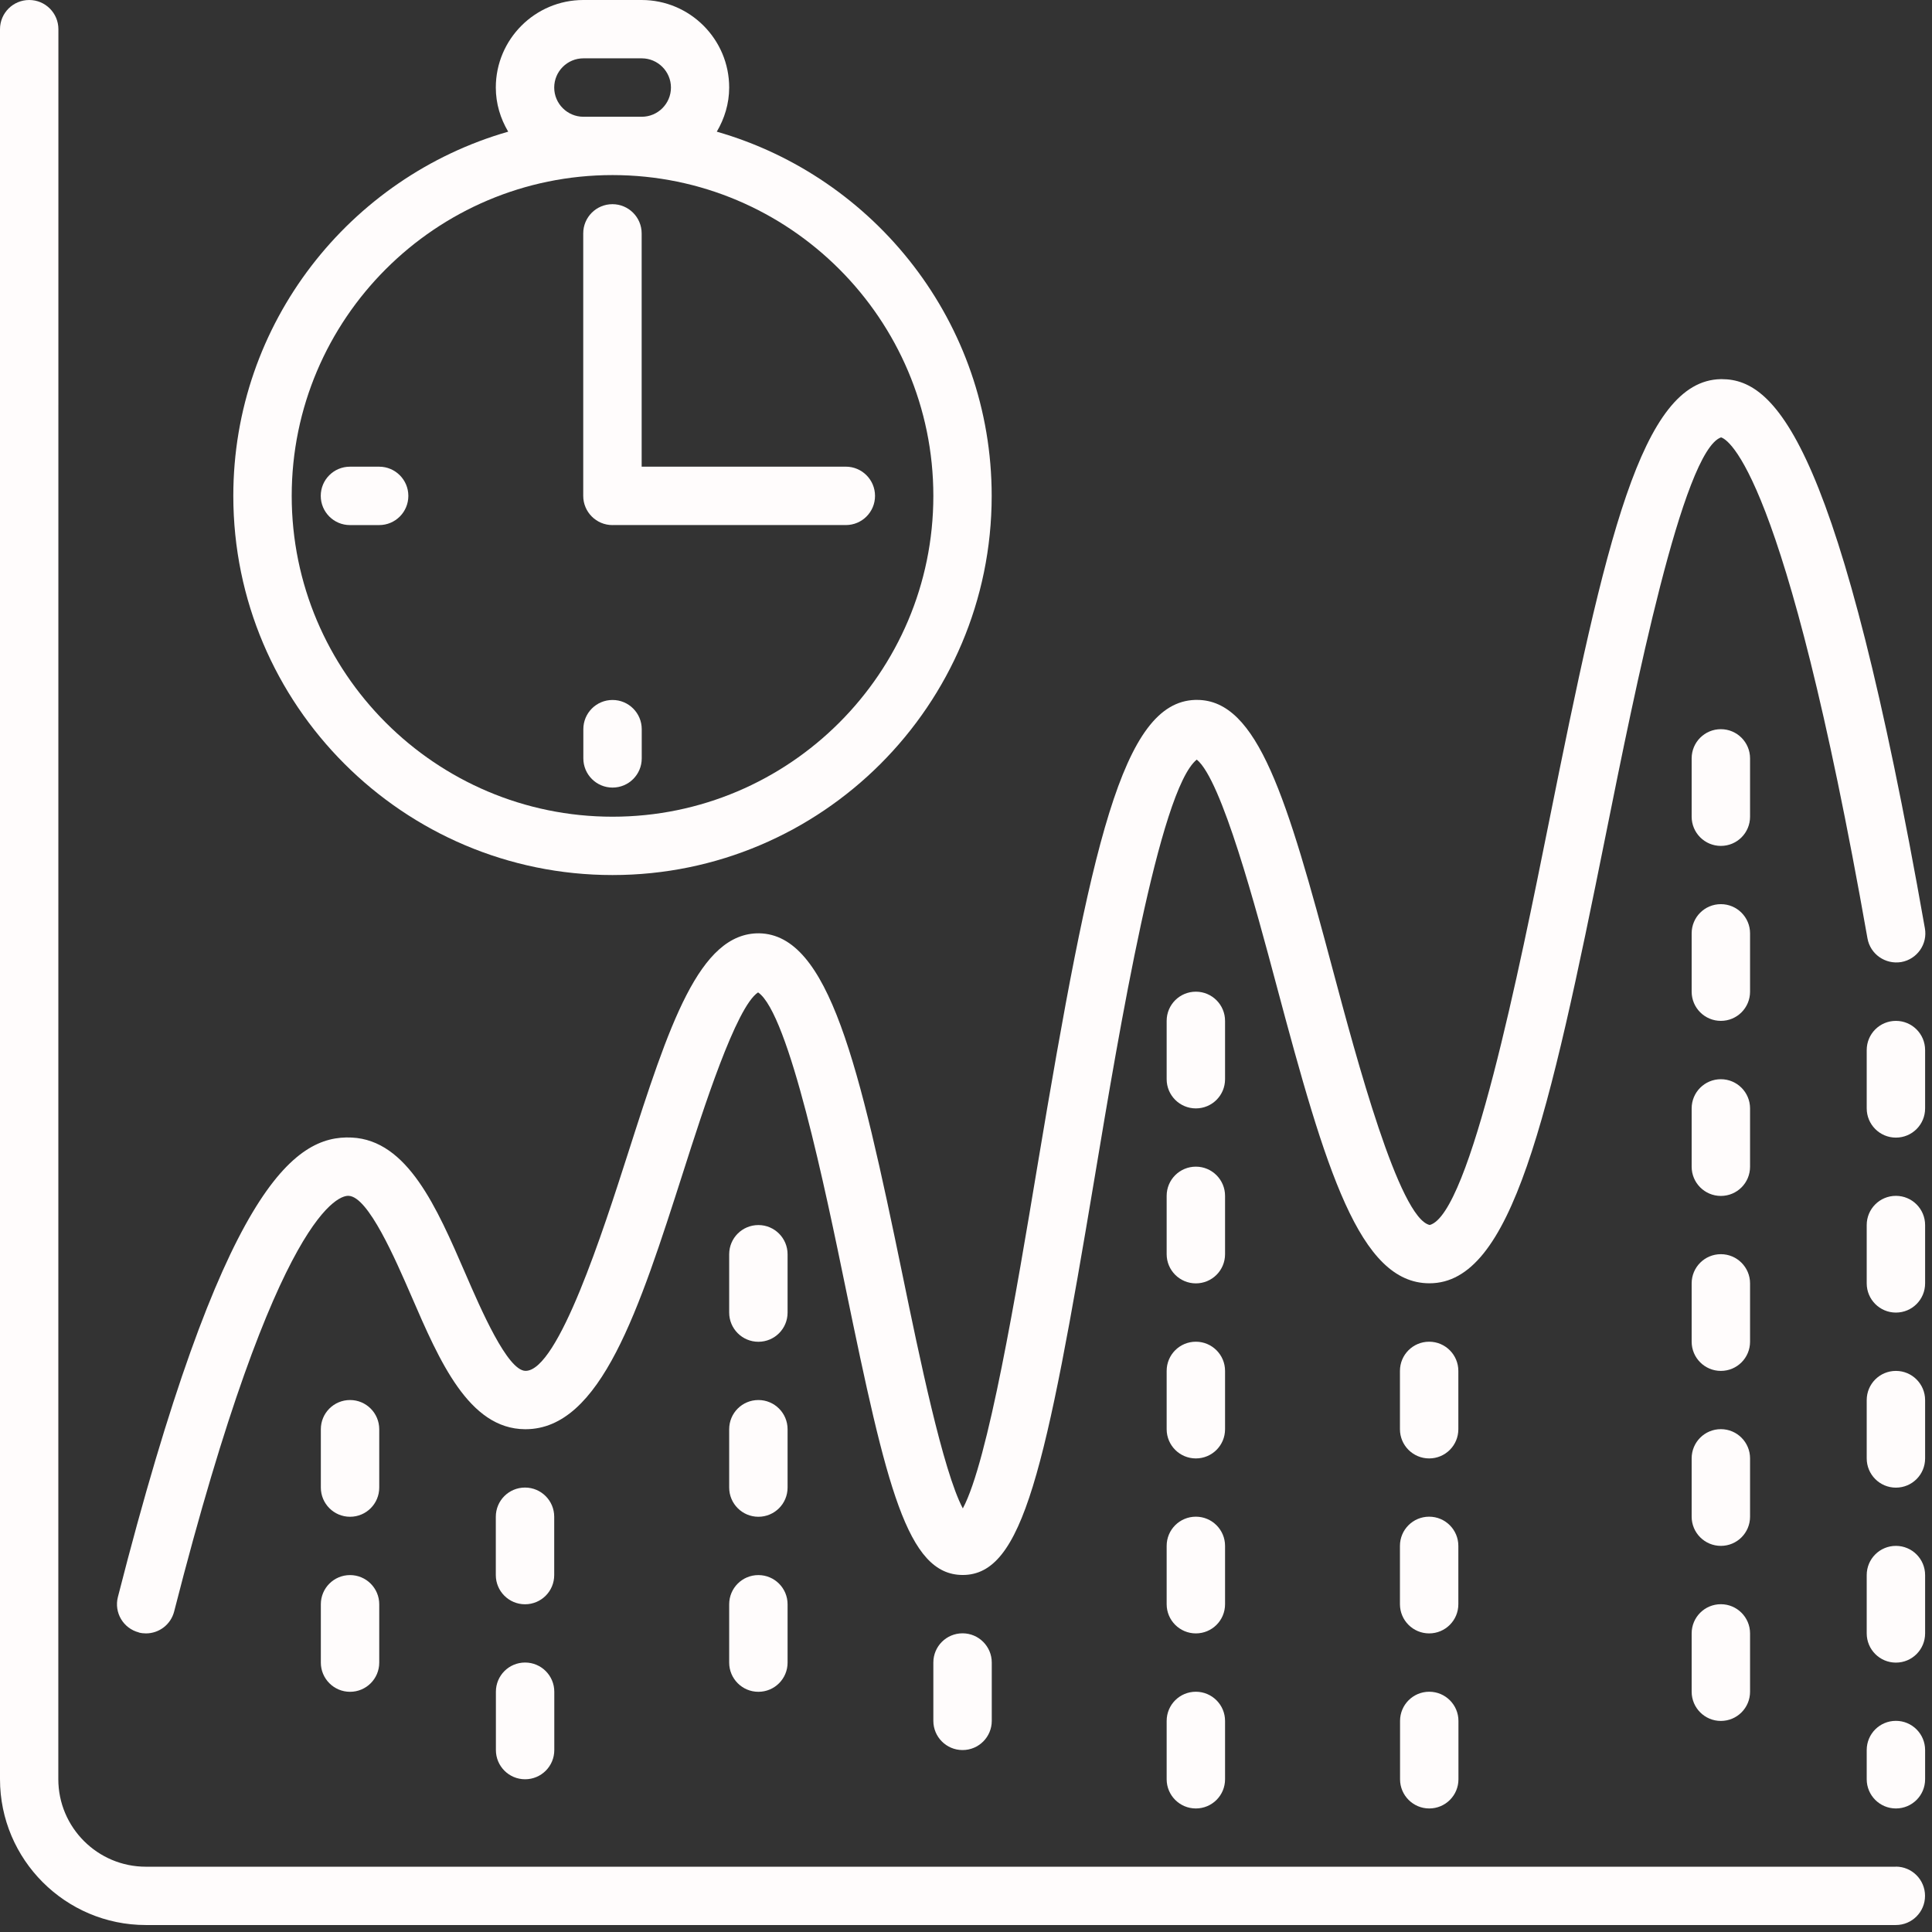 <svg width="92" height="92" viewBox="0 0 92 92" fill="none" xmlns="http://www.w3.org/2000/svg">
<rect x="0" y="0" width="92" height="92" fill="#333333" stroke="none"/>
<path d="M90.281 88.891H6.945C4.648 88.891 2.777 87.023 2.777 84.723L2.781 1.391C2.781 0.625 2.16 0 1.391 0C0.621 0 0 0.621 0 1.391V84.723C0 88.551 3.117 91.668 6.945 91.668H90.277C91.047 91.668 91.668 91.047 91.668 90.277C91.668 89.512 91.047 88.887 90.277 88.887L90.281 88.891Z" fill="#FFFCFC"/>
<path d="M6.606 77.738C6.723 77.769 6.837 77.781 6.95 77.781C7.571 77.781 8.134 77.363 8.294 76.734C13.239 57.359 16.243 56.914 16.606 56.945C17.54 56.988 18.821 59.953 19.591 61.722C20.934 64.828 22.329 68.039 24.997 68.058H25.024C28.61 68.058 30.43 62.371 32.54 55.788C33.485 52.831 35.052 47.941 36.099 47.257C37.571 48.257 39.321 56.734 40.267 61.331C42.22 70.808 43.196 74.995 45.841 74.999H45.845C48.708 74.999 49.786 70.07 52.138 55.999C53.294 49.077 55.208 37.601 56.989 36.171C58.173 37.128 59.802 43.238 60.79 46.937C63.134 55.722 64.739 61.109 68.067 61.109H68.071C71.981 61.109 73.731 53.355 76.485 39.656C77.853 32.852 80.141 21.461 81.954 20.828C82.251 20.91 84.978 22.285 88.927 44.683C89.06 45.437 89.778 45.937 90.536 45.812C91.29 45.679 91.798 44.957 91.661 44.203C87.63 21.316 84.63 18.055 81.997 18.055H81.935C78.165 18.129 76.458 25.711 73.767 39.11C72.36 46.106 70.005 57.813 68.083 58.333C66.626 58.02 64.579 50.344 63.477 46.22C61.286 38.005 59.899 33.329 57.001 33.329H56.915C53.45 33.434 51.966 40.176 49.399 55.536C48.395 61.555 47.052 69.591 45.849 71.829C44.903 70.047 43.767 64.547 42.989 60.767C40.911 50.685 39.47 44.501 36.149 44.443C33.29 44.419 31.86 48.818 29.899 54.939C28.739 58.552 26.587 65.279 25.028 65.279H25.024C24.165 65.271 22.903 62.357 22.149 60.615C20.802 57.509 19.411 54.294 16.747 54.169C14.005 54.04 10.591 56.544 5.614 76.048C5.423 76.79 5.872 77.548 6.618 77.736L6.606 77.738Z" fill="#FFFCFC"/>
<path d="M18.059 68.059C18.059 67.293 17.438 66.668 16.669 66.668C15.899 66.668 15.278 67.289 15.278 68.059V70.836C15.278 71.602 15.899 72.227 16.669 72.227C17.438 72.227 18.059 71.605 18.059 70.836V68.059Z" fill="#FFFCFC"/>
<path d="M16.668 75.004C15.899 75.004 15.278 75.625 15.278 76.394V79.172C15.278 79.937 15.899 80.562 16.668 80.562C17.438 80.562 18.059 79.941 18.059 79.172V76.394C18.059 75.629 17.438 75.004 16.668 75.004Z" fill="#FFFCFC"/>
<path d="M26.391 72.227C26.391 71.461 25.77 70.836 25.001 70.836C24.231 70.836 23.61 71.457 23.61 72.227V75.004C23.61 75.769 24.231 76.394 25.001 76.394C25.77 76.394 26.391 75.773 26.391 75.004V72.227Z" fill="#FFFCFC"/>
<path d="M25.004 79.168C24.235 79.168 23.614 79.789 23.614 80.559V83.336C23.614 84.102 24.235 84.727 25.004 84.727C25.774 84.727 26.395 84.105 26.395 83.336V80.559C26.395 79.793 25.774 79.168 25.004 79.168Z" fill="#FFFCFC"/>
<path d="M36.113 75.004C35.344 75.004 34.723 75.625 34.723 76.394V79.172C34.723 79.937 35.344 80.562 36.113 80.562C36.883 80.562 37.504 79.941 37.504 79.172V76.394C37.504 75.629 36.883 75.004 36.113 75.004Z" fill="#FFFCFC"/>
<path d="M37.504 59.727C37.504 58.961 36.883 58.336 36.114 58.336C35.344 58.336 34.723 58.957 34.723 59.727V62.504C34.723 63.27 35.344 63.894 36.114 63.894C36.883 63.894 37.504 63.273 37.504 62.504V59.727Z" fill="#FFFCFC"/>
<path d="M37.504 68.059C37.504 67.293 36.883 66.668 36.114 66.668C35.344 66.668 34.723 67.289 34.723 68.059V70.836C34.723 71.602 35.344 72.227 36.114 72.227C36.883 72.227 37.504 71.605 37.504 70.836V68.059Z" fill="#FFFCFC"/>
<path d="M44.445 79.168V81.945C44.445 82.711 45.066 83.336 45.836 83.336C46.605 83.336 47.227 82.715 47.227 81.945V79.168C47.227 78.402 46.605 77.777 45.836 77.777C45.066 77.777 44.445 78.398 44.445 79.168Z" fill="#FFFCFC"/>
<path d="M58.336 65.281C58.336 64.516 57.715 63.891 56.946 63.891C56.176 63.891 55.555 64.512 55.555 65.281V68.058C55.555 68.824 56.176 69.449 56.946 69.449C57.715 69.449 58.336 68.828 58.336 68.058V65.281Z" fill="#FFFCFC"/>
<path d="M56.945 80.559C56.176 80.559 55.555 81.18 55.555 81.949V84.727C55.555 85.492 56.176 86.117 56.945 86.117C57.715 86.117 58.336 85.496 58.336 84.727V81.949C58.336 81.184 57.715 80.559 56.945 80.559Z" fill="#FFFCFC"/>
<path d="M58.336 56.945C58.336 56.18 57.715 55.555 56.946 55.555C56.176 55.555 55.555 56.176 55.555 56.945V59.723C55.555 60.488 56.176 61.113 56.946 61.113C57.715 61.113 58.336 60.492 58.336 59.723V56.945Z" fill="#FFFCFC"/>
<path d="M58.336 73.613C58.336 72.848 57.715 72.223 56.946 72.223C56.176 72.223 55.555 72.844 55.555 73.613V76.391C55.555 77.156 56.176 77.781 56.946 77.781C57.715 77.781 58.336 77.16 58.336 76.391V73.613Z" fill="#FFFCFC"/>
<path d="M58.336 48.613C58.336 47.848 57.715 47.223 56.946 47.223C56.176 47.223 55.555 47.844 55.555 48.613V51.391C55.555 52.156 56.176 52.781 56.946 52.781C57.715 52.781 58.336 52.16 58.336 51.391V48.613Z" fill="#FFFCFC"/>
<path d="M68.059 80.559C67.29 80.559 66.669 81.18 66.669 81.949V84.727C66.669 85.492 67.29 86.117 68.059 86.117C68.829 86.117 69.45 85.496 69.45 84.727V81.949C69.45 81.184 68.829 80.559 68.059 80.559Z" fill="#FFFCFC"/>
<path d="M69.445 65.281C69.445 64.516 68.824 63.891 68.055 63.891C67.285 63.891 66.664 64.512 66.664 65.281V68.058C66.664 68.824 67.285 69.449 68.055 69.449C68.824 69.449 69.445 68.828 69.445 68.058V65.281Z" fill="#FFFCFC"/>
<path d="M69.445 73.613C69.445 72.848 68.824 72.223 68.055 72.223C67.285 72.223 66.664 72.844 66.664 73.613V76.391C66.664 77.156 67.285 77.781 68.055 77.781C68.824 77.781 69.445 77.16 69.445 76.391V73.613Z" fill="#FFFCFC"/>
<path d="M83.336 61.113C83.336 60.348 82.715 59.723 81.946 59.723C81.176 59.723 80.555 60.344 80.555 61.113V63.891C80.555 64.656 81.176 65.281 81.946 65.281C82.715 65.281 83.336 64.66 83.336 63.891V61.113Z" fill="#FFFCFC"/>
<path d="M83.336 52.781C83.336 52.016 82.715 51.391 81.946 51.391C81.176 51.391 80.555 52.012 80.555 52.781V55.559C80.555 56.324 81.176 56.949 81.946 56.949C82.715 56.949 83.336 56.328 83.336 55.559V52.781Z" fill="#FFFCFC"/>
<path d="M81.945 76.391C81.176 76.391 80.555 77.012 80.555 77.781V80.558C80.555 81.324 81.176 81.949 81.945 81.949C82.715 81.949 83.336 81.328 83.336 80.558V77.781C83.336 77.016 82.715 76.391 81.945 76.391Z" fill="#FFFCFC"/>
<path d="M83.336 69.445C83.336 68.68 82.715 68.055 81.946 68.055C81.176 68.055 80.555 68.676 80.555 69.445V72.223C80.555 72.988 81.176 73.613 81.946 73.613C82.715 73.613 83.336 72.992 83.336 72.223V69.445Z" fill="#FFFCFC"/>
<path d="M83.336 44.445C83.336 43.68 82.715 43.055 81.946 43.055C81.176 43.055 80.555 43.676 80.555 44.445V47.223C80.555 47.988 81.176 48.613 81.946 48.613C82.715 48.613 83.336 47.992 83.336 47.223V44.445Z" fill="#FFFCFC"/>
<path d="M83.336 36.113C83.336 35.348 82.715 34.723 81.946 34.723C81.176 34.723 80.555 35.344 80.555 36.113V38.891C80.555 39.656 81.176 40.281 81.946 40.281C82.715 40.281 83.336 39.66 83.336 38.891V36.113Z" fill="#FFFCFC"/>
<path d="M90.281 56.945C89.512 56.945 88.891 57.566 88.891 58.336V61.113C88.891 61.879 89.512 62.504 90.281 62.504C91.051 62.504 91.672 61.883 91.672 61.113V58.336C91.672 57.57 91.051 56.945 90.281 56.945Z" fill="#FFFCFC"/>
<path d="M90.281 48.613C89.512 48.613 88.891 49.234 88.891 50.004V52.781C88.891 53.547 89.512 54.172 90.281 54.172C91.051 54.172 91.672 53.551 91.672 52.781V50.004C91.672 49.238 91.051 48.613 90.281 48.613Z" fill="#FFFCFC"/>
<path d="M90.281 65.281C89.512 65.281 88.891 65.902 88.891 66.672V69.449C88.891 70.215 89.512 70.84 90.281 70.84C91.051 70.84 91.672 70.219 91.672 69.449V66.672C91.672 65.906 91.051 65.281 90.281 65.281Z" fill="#FFFCFC"/>
<path d="M90.281 73.613C89.512 73.613 88.891 74.234 88.891 75.004V77.781C88.891 78.547 89.512 79.172 90.281 79.172C91.051 79.172 91.672 78.551 91.672 77.781V75.004C91.672 74.238 91.051 73.613 90.281 73.613Z" fill="#FFFCFC"/>
<path d="M90.281 81.945C89.512 81.945 88.891 82.566 88.891 83.336V84.727C88.891 85.492 89.512 86.117 90.281 86.117C91.051 86.117 91.672 85.496 91.672 84.727V83.336C91.672 82.57 91.051 81.945 90.281 81.945Z" fill="#FFFCFC"/>
<path d="M29.168 41.669C39.125 41.669 47.223 33.571 47.223 23.614C47.223 15.383 41.68 8.434 34.133 6.27C34.497 5.652 34.723 4.938 34.723 4.168C34.723 1.871 32.856 0 30.555 0H27.778C25.481 0 23.61 1.867 23.61 4.168C23.61 4.938 23.832 5.649 24.2 6.27C16.653 8.434 11.11 15.383 11.11 23.614C11.11 33.571 19.211 41.669 29.165 41.669H29.168ZM27.782 5.56C27.016 5.56 26.391 4.935 26.391 4.169C26.391 3.403 27.012 2.778 27.782 2.778H30.559C31.325 2.778 31.95 3.403 31.95 4.169C31.95 4.935 31.328 5.56 30.559 5.56H27.782ZM29.168 8.337C37.594 8.337 44.445 15.192 44.445 23.614C44.445 32.04 37.59 38.891 29.168 38.891C20.742 38.891 13.891 32.035 13.891 23.614C13.891 15.188 20.747 8.337 29.168 8.337Z" fill="#FFFCFC"/>
<path d="M29.168 25.003H40.277C41.047 25.003 41.668 24.382 41.668 23.613C41.668 22.847 41.047 22.222 40.277 22.222H30.555V11.113C30.555 10.348 29.933 9.723 29.164 9.723C28.395 9.723 27.773 10.344 27.773 11.113V23.613C27.773 24.379 28.395 25.004 29.164 25.004L29.168 25.003Z" fill="#FFFCFC"/>
<path d="M29.168 37.504C29.938 37.504 30.559 36.883 30.559 36.113V34.723C30.559 33.957 29.938 33.332 29.168 33.332C28.399 33.332 27.778 33.953 27.778 34.723V36.113C27.778 36.879 28.399 37.504 29.168 37.504Z" fill="#FFFCFC"/>
<path d="M19.445 23.613C19.445 22.848 18.824 22.223 18.055 22.223H16.664C15.895 22.223 15.274 22.844 15.274 23.613C15.274 24.379 15.895 25.004 16.664 25.004H18.055C18.824 25.004 19.445 24.383 19.445 23.613Z" fill="#FFFCFC"/>
</svg>
